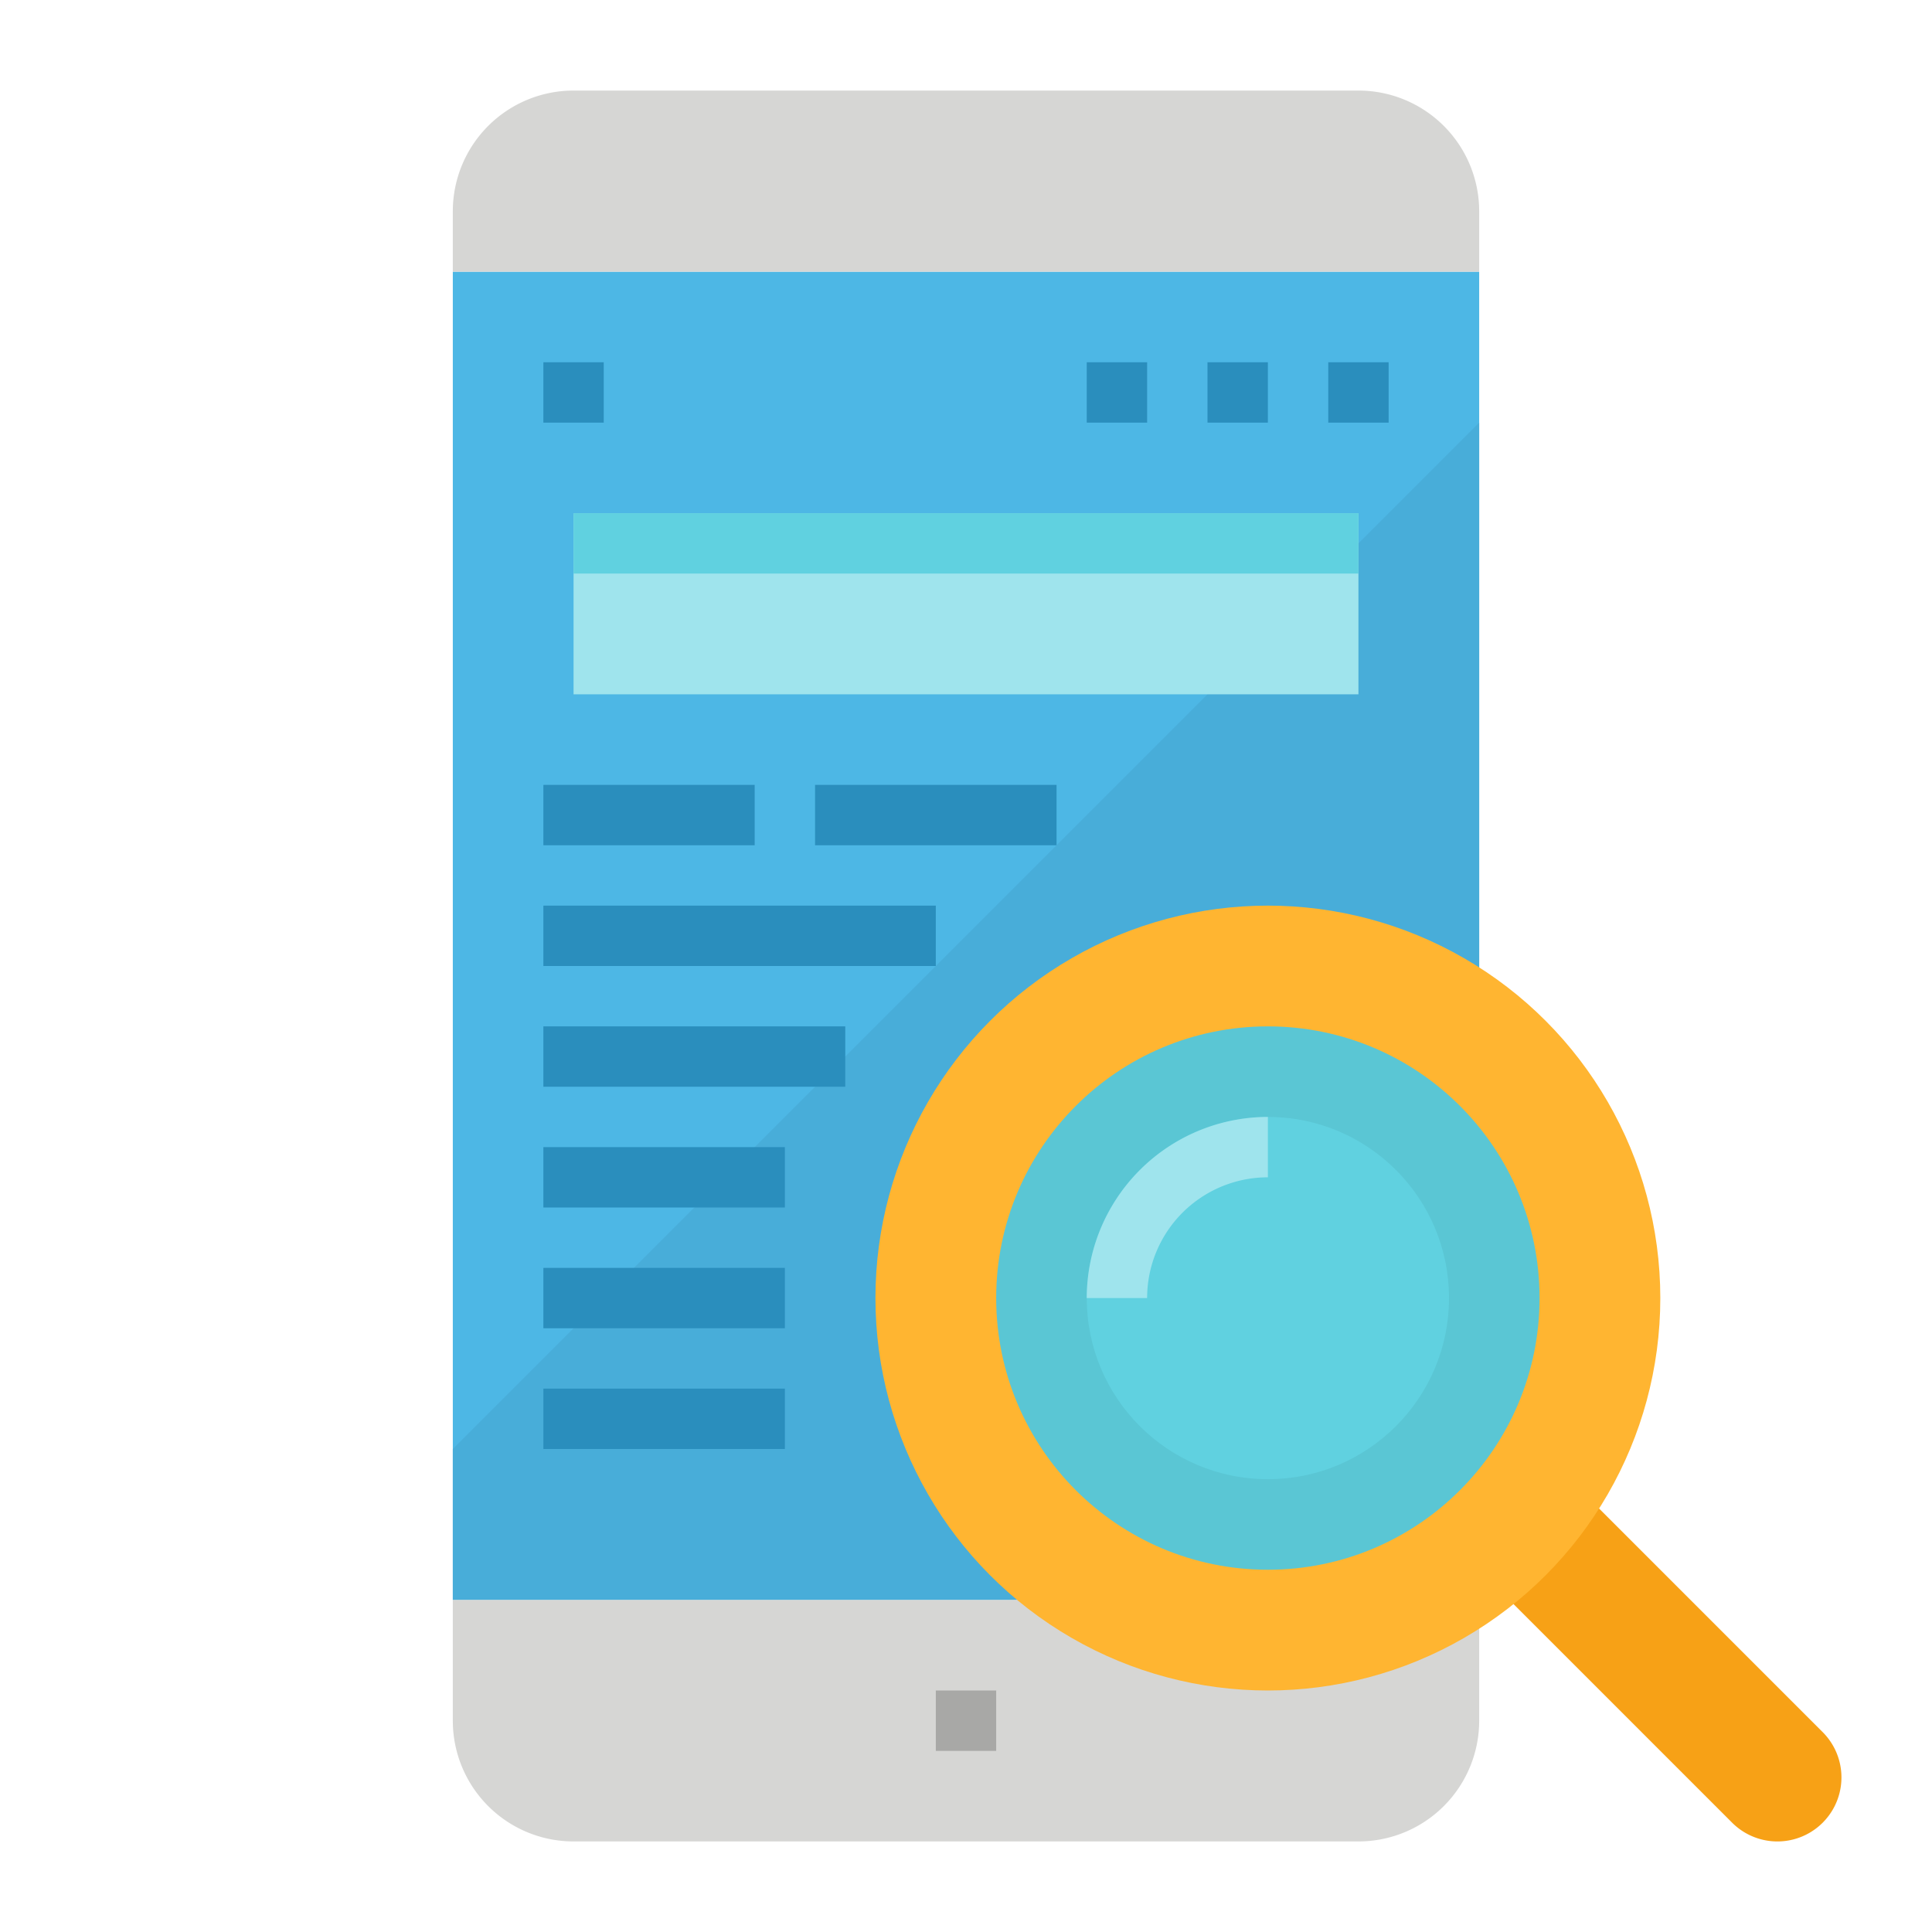 <svg xmlns="http://www.w3.org/2000/svg" viewBox="0 0 64 64"><title>mobile-search-engine-website-app</title><g id="flat"><rect x="15" y="9" width="34" height="44" style="fill:#4db7e5"/><polygon points="15 48 15 53 49 53 49 14 15 48" style="fill:#48add9"/><path d="M15,57a4,4,0,0,0,4,4H45a4,4,0,0,0,4-4V53H15Z" style="fill:#d6d6d4"/><path d="M45,3H19a4,4,0,0,0-4,4V9H49V7A4,4,0,0,0,45,3Z" style="fill:#d6d6d4"/><rect x="31" y="56" width="2" height="2" style="fill:#a8a8a6"/><rect x="18" y="26" width="7" height="2" style="fill:#2a8ebd"/><rect x="27" y="26" width="8" height="2" style="fill:#2a8ebd"/><rect x="18" y="30" width="13" height="2" style="fill:#2a8ebd"/><rect x="18" y="34" width="10" height="2" style="fill:#2a8ebd"/><rect x="18" y="38" width="8" height="2" style="fill:#2a8ebd"/><rect x="18" y="42" width="8" height="2" style="fill:#2a8ebd"/><rect x="18" y="46" width="8" height="2" style="fill:#2a8ebd"/><rect x="19" y="17" width="26" height="6" style="fill:#9fe4ed"/><rect x="19" y="17" width="26" height="2" style="fill:#60d1e0"/><path d="M60.379,57.379,52,49l-3,3,8.379,8.379a2.121,2.121,0,0,0,3-3Z" style="fill:#f7a116"/><circle cx="42" cy="43" r="13" style="fill:#ffb531"/><circle cx="42" cy="43" r="9" style="fill:#5ac6d4"/><circle cx="42" cy="43" r="6" style="fill:#60d1e0"/><path d="M38,43H36a6.006,6.006,0,0,1,6-6v2A4,4,0,0,0,38,43Z" style="fill:#9fe4ed"/><rect x="44" y="12" width="2" height="2" style="fill:#2a8ebd"/><rect x="40" y="12" width="2" height="2" style="fill:#2a8ebd"/><rect x="36" y="12" width="2" height="2" style="fill:#2a8ebd"/><rect x="18" y="12" width="2" height="2" style="fill:#2a8ebd"/></g></svg>